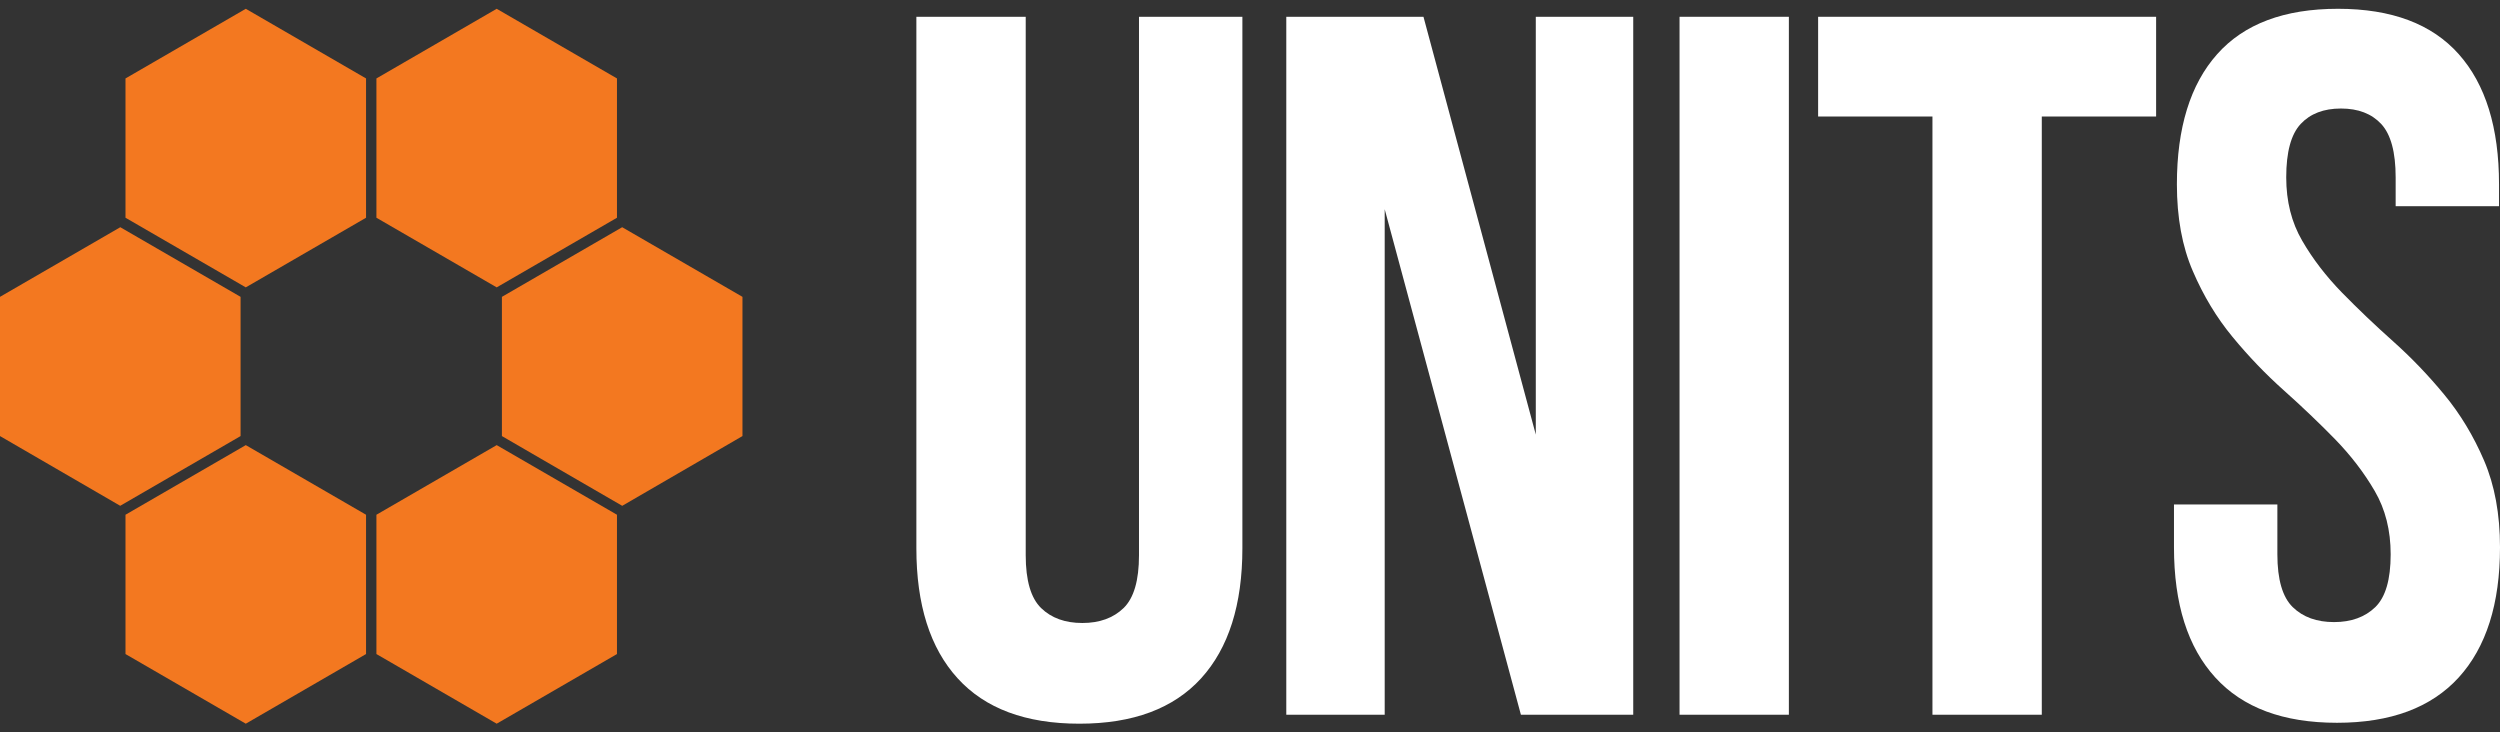 <svg width="157" height="46" viewBox="0 0 157 46" fill="none" xmlns="http://www.w3.org/2000/svg">
<rect x="0" y="0" width="157" height="46" fill="#333333" stroke="none"/>
<g clip-path="url(#clip0_634_407)">
<path d="M22.988 4.926V13.674L15.435 18.047L7.881 13.674V4.926L15.435 0.552L22.988 4.926Z" fill="#F37820"/>
<path d="M38.746 4.926V13.674L31.192 18.047L23.639 13.674V4.926L31.192 0.552L38.746 4.926Z" fill="#F37820"/>
<path d="M7.554 14.269L15.108 18.642V27.385L12.64 28.815L7.549 31.764L0 27.385V18.642L7.554 14.269Z" fill="#F37820"/>
<path d="M46.627 18.642V27.385L39.078 31.764H39.073L33.983 28.815L31.52 27.385V18.642L39.073 14.269L46.627 18.642Z" fill="#F37820"/>
<path d="M22.988 32.326V41.074L15.435 45.448L7.881 41.074V32.326L15.435 27.953L22.988 32.326Z" fill="#F37820"/>
<path d="M38.746 32.326V41.074L31.192 45.448L23.639 41.074V32.326L31.192 27.953L38.746 32.326Z" fill="#F37820"/>
<path d="M64.415 1.054V34.867C64.415 36.452 64.737 37.558 65.382 38.186C66.027 38.814 66.892 39.124 67.972 39.124C69.052 39.124 69.916 38.81 70.561 38.186C71.206 37.558 71.529 36.456 71.529 34.867V1.054H78.022V34.427C78.022 37.975 77.157 40.699 75.432 42.597C73.703 44.496 71.155 45.448 67.785 45.448C64.415 45.448 61.862 44.496 60.138 42.597C58.408 40.699 57.548 37.975 57.548 34.427V1.054H64.415Z" fill="white"/>
<path d="M86.959 13.139V44.885H80.779V1.054H89.394L96.448 27.292V1.054H102.567V44.885H95.513L86.959 13.139Z" fill="white"/>
<path d="M105.475 1.054H112.341V44.885H105.475V1.054Z" fill="white"/>
<path d="M114.178 1.054H135.404V7.317H128.224V44.885H121.358V7.317H114.178V1.054Z" fill="white"/>
<path d="M136.709 11.573C136.709 8.025 137.55 5.301 139.238 3.402C140.925 1.504 143.449 0.552 146.824 0.552C150.199 0.552 152.723 1.504 154.411 3.402C156.098 5.301 156.939 8.025 156.939 11.573V12.951H150.447V11.137C150.447 9.553 150.143 8.437 149.54 7.786C148.937 7.139 148.095 6.815 147.011 6.815C145.927 6.815 145.085 7.139 144.482 7.786C143.879 8.432 143.575 9.548 143.575 11.137C143.575 12.642 143.907 13.964 144.576 15.113C145.239 16.261 146.076 17.349 147.072 18.371C148.072 19.393 149.143 20.415 150.288 21.436C151.433 22.458 152.503 23.574 153.504 24.788C154.504 25.998 155.336 27.376 156 28.923C156.664 30.47 157 32.284 157 34.37C157 37.919 156.135 40.642 154.411 42.541C152.681 44.44 150.134 45.391 146.763 45.391C143.393 45.391 140.841 44.444 139.116 42.541C137.386 40.642 136.526 37.919 136.526 34.37V31.679H143.019V34.811C143.019 36.395 143.342 37.502 143.987 38.13C144.632 38.758 145.497 39.067 146.576 39.067C147.656 39.067 148.521 38.753 149.166 38.13C149.811 37.502 150.134 36.4 150.134 34.811C150.134 33.306 149.802 31.984 149.133 30.836C148.465 29.687 147.633 28.604 146.637 27.578C145.637 26.556 144.566 25.534 143.421 24.512C142.276 23.49 141.205 22.374 140.205 21.16C139.205 19.951 138.373 18.572 137.709 17.025C137.041 15.483 136.709 13.664 136.709 11.578V11.573Z" fill="white"/>
</g>
<defs>
<clipPath id="clip0_634_407">
<rect width="157" height="44.895" fill="white" transform="translate(0 0.552)"/>
</clipPath>
</defs>
</svg>
